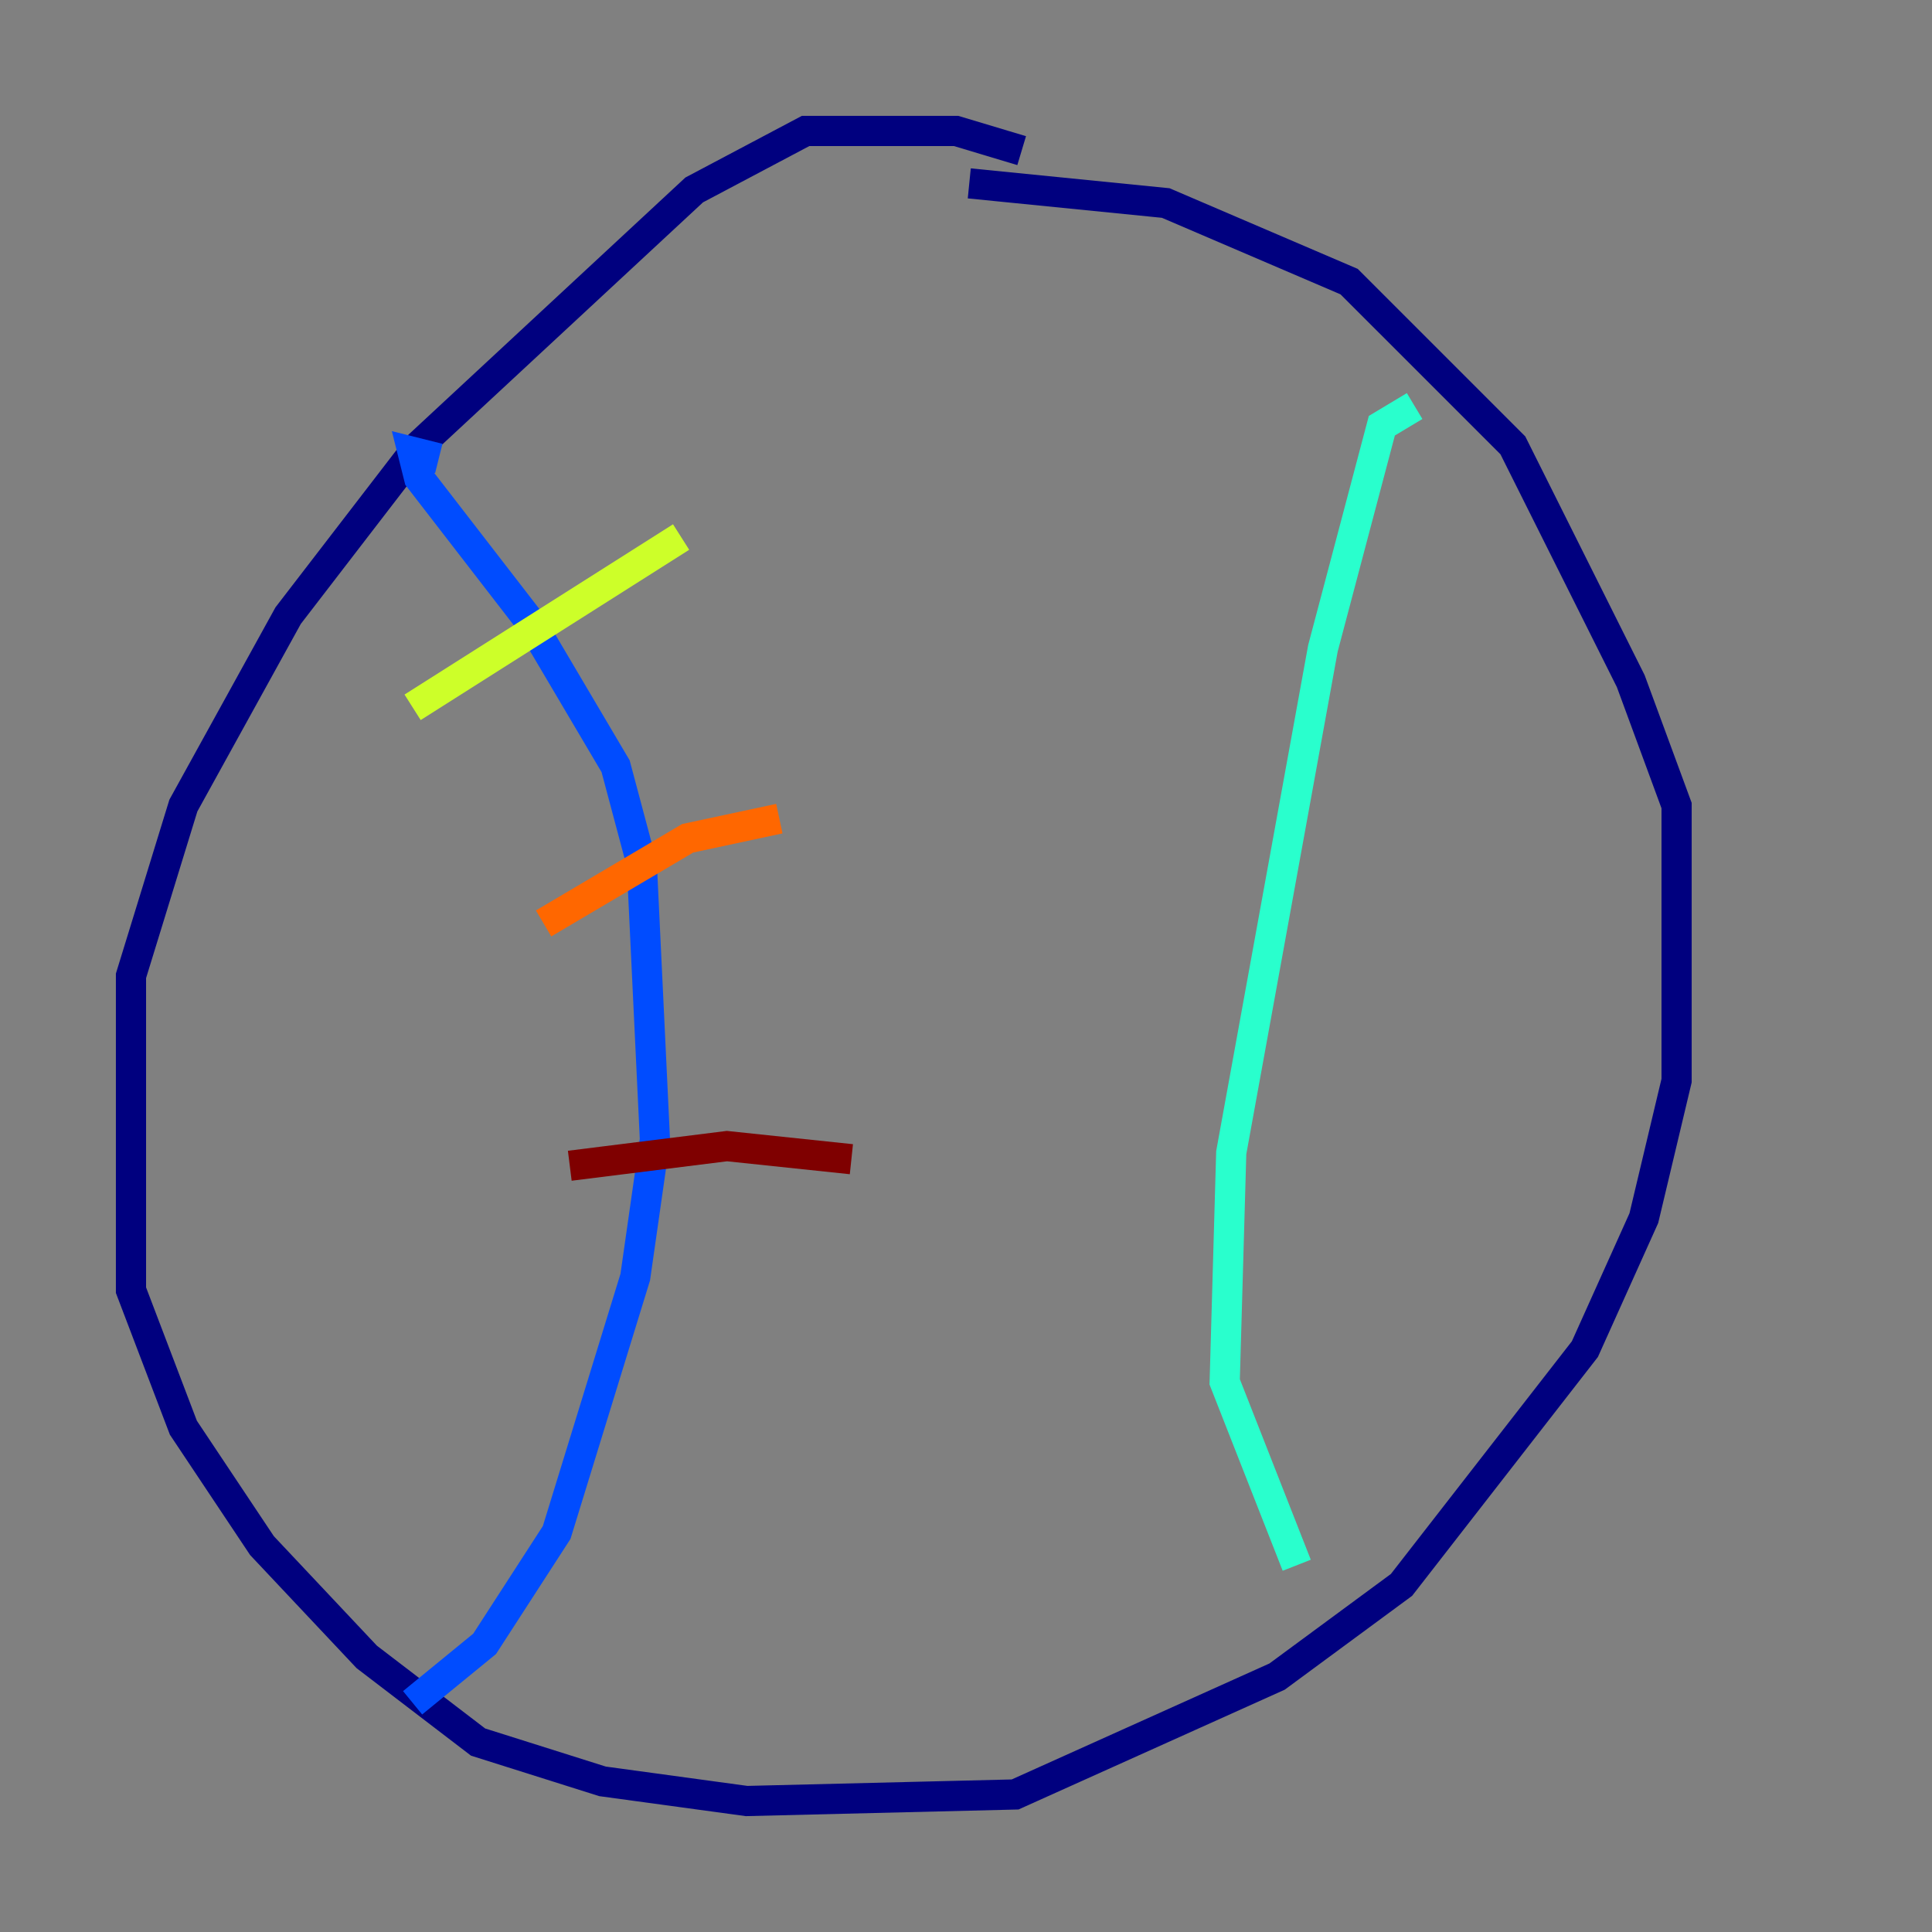 <?xml version="1.0" encoding="utf-8" ?>
<svg baseProfile="tiny" height="128" version="1.2" viewBox="0,0,128,128" width="128" xmlns="http://www.w3.org/2000/svg" xmlns:ev="http://www.w3.org/2001/xml-events" xmlns:xlink="http://www.w3.org/1999/xlink"><rect x="0" y="0" width="128" height="128" fill="#808080" stroke="none"/><defs /><polyline fill="none" points="67.688,9.98 63.349,8.678 53.37,8.678 45.993,12.583 27.77,29.505 19.091,40.786 12.149,53.37 8.678,64.651 8.678,85.478 12.149,94.59 17.356,102.4 24.298,109.776 31.675,115.417 39.919,118.02 49.464,119.322 67.254,118.888 84.61,111.078 92.854,105.003 105.003,89.383 108.909,80.705 111.078,71.593 111.078,53.37 108.041,45.125 100.231,29.505 89.383,18.658 77.234,13.451 64.217,12.149" stroke="#00007f" stroke-width="2" /><polyline fill="none" points="29.071,30.373 27.336,29.939 27.77,31.675 35.146,41.22 40.786,50.766 42.522,57.275 43.39,75.498 42.088,84.61 36.881,101.532 32.108,108.909 27.336,112.814" stroke="#004cff" stroke-width="2" /><polyline fill="none" points="93.722,26.902 91.552,28.203 87.647,42.956 81.573,76.366 81.139,91.552 85.912,103.702" stroke="#29ffcd" stroke-width="2" /><polyline fill="none" points="27.336,46.861 45.125,35.58" stroke="#cdff29" stroke-width="2" /><polyline fill="none" points="36.014,61.18 45.559,55.539 51.634,54.237" stroke="#ff6700" stroke-width="2" /><polyline fill="none" points="37.749,77.234 48.163,75.932 56.407,76.8" stroke="#7f0000" stroke-width="2" /></svg>